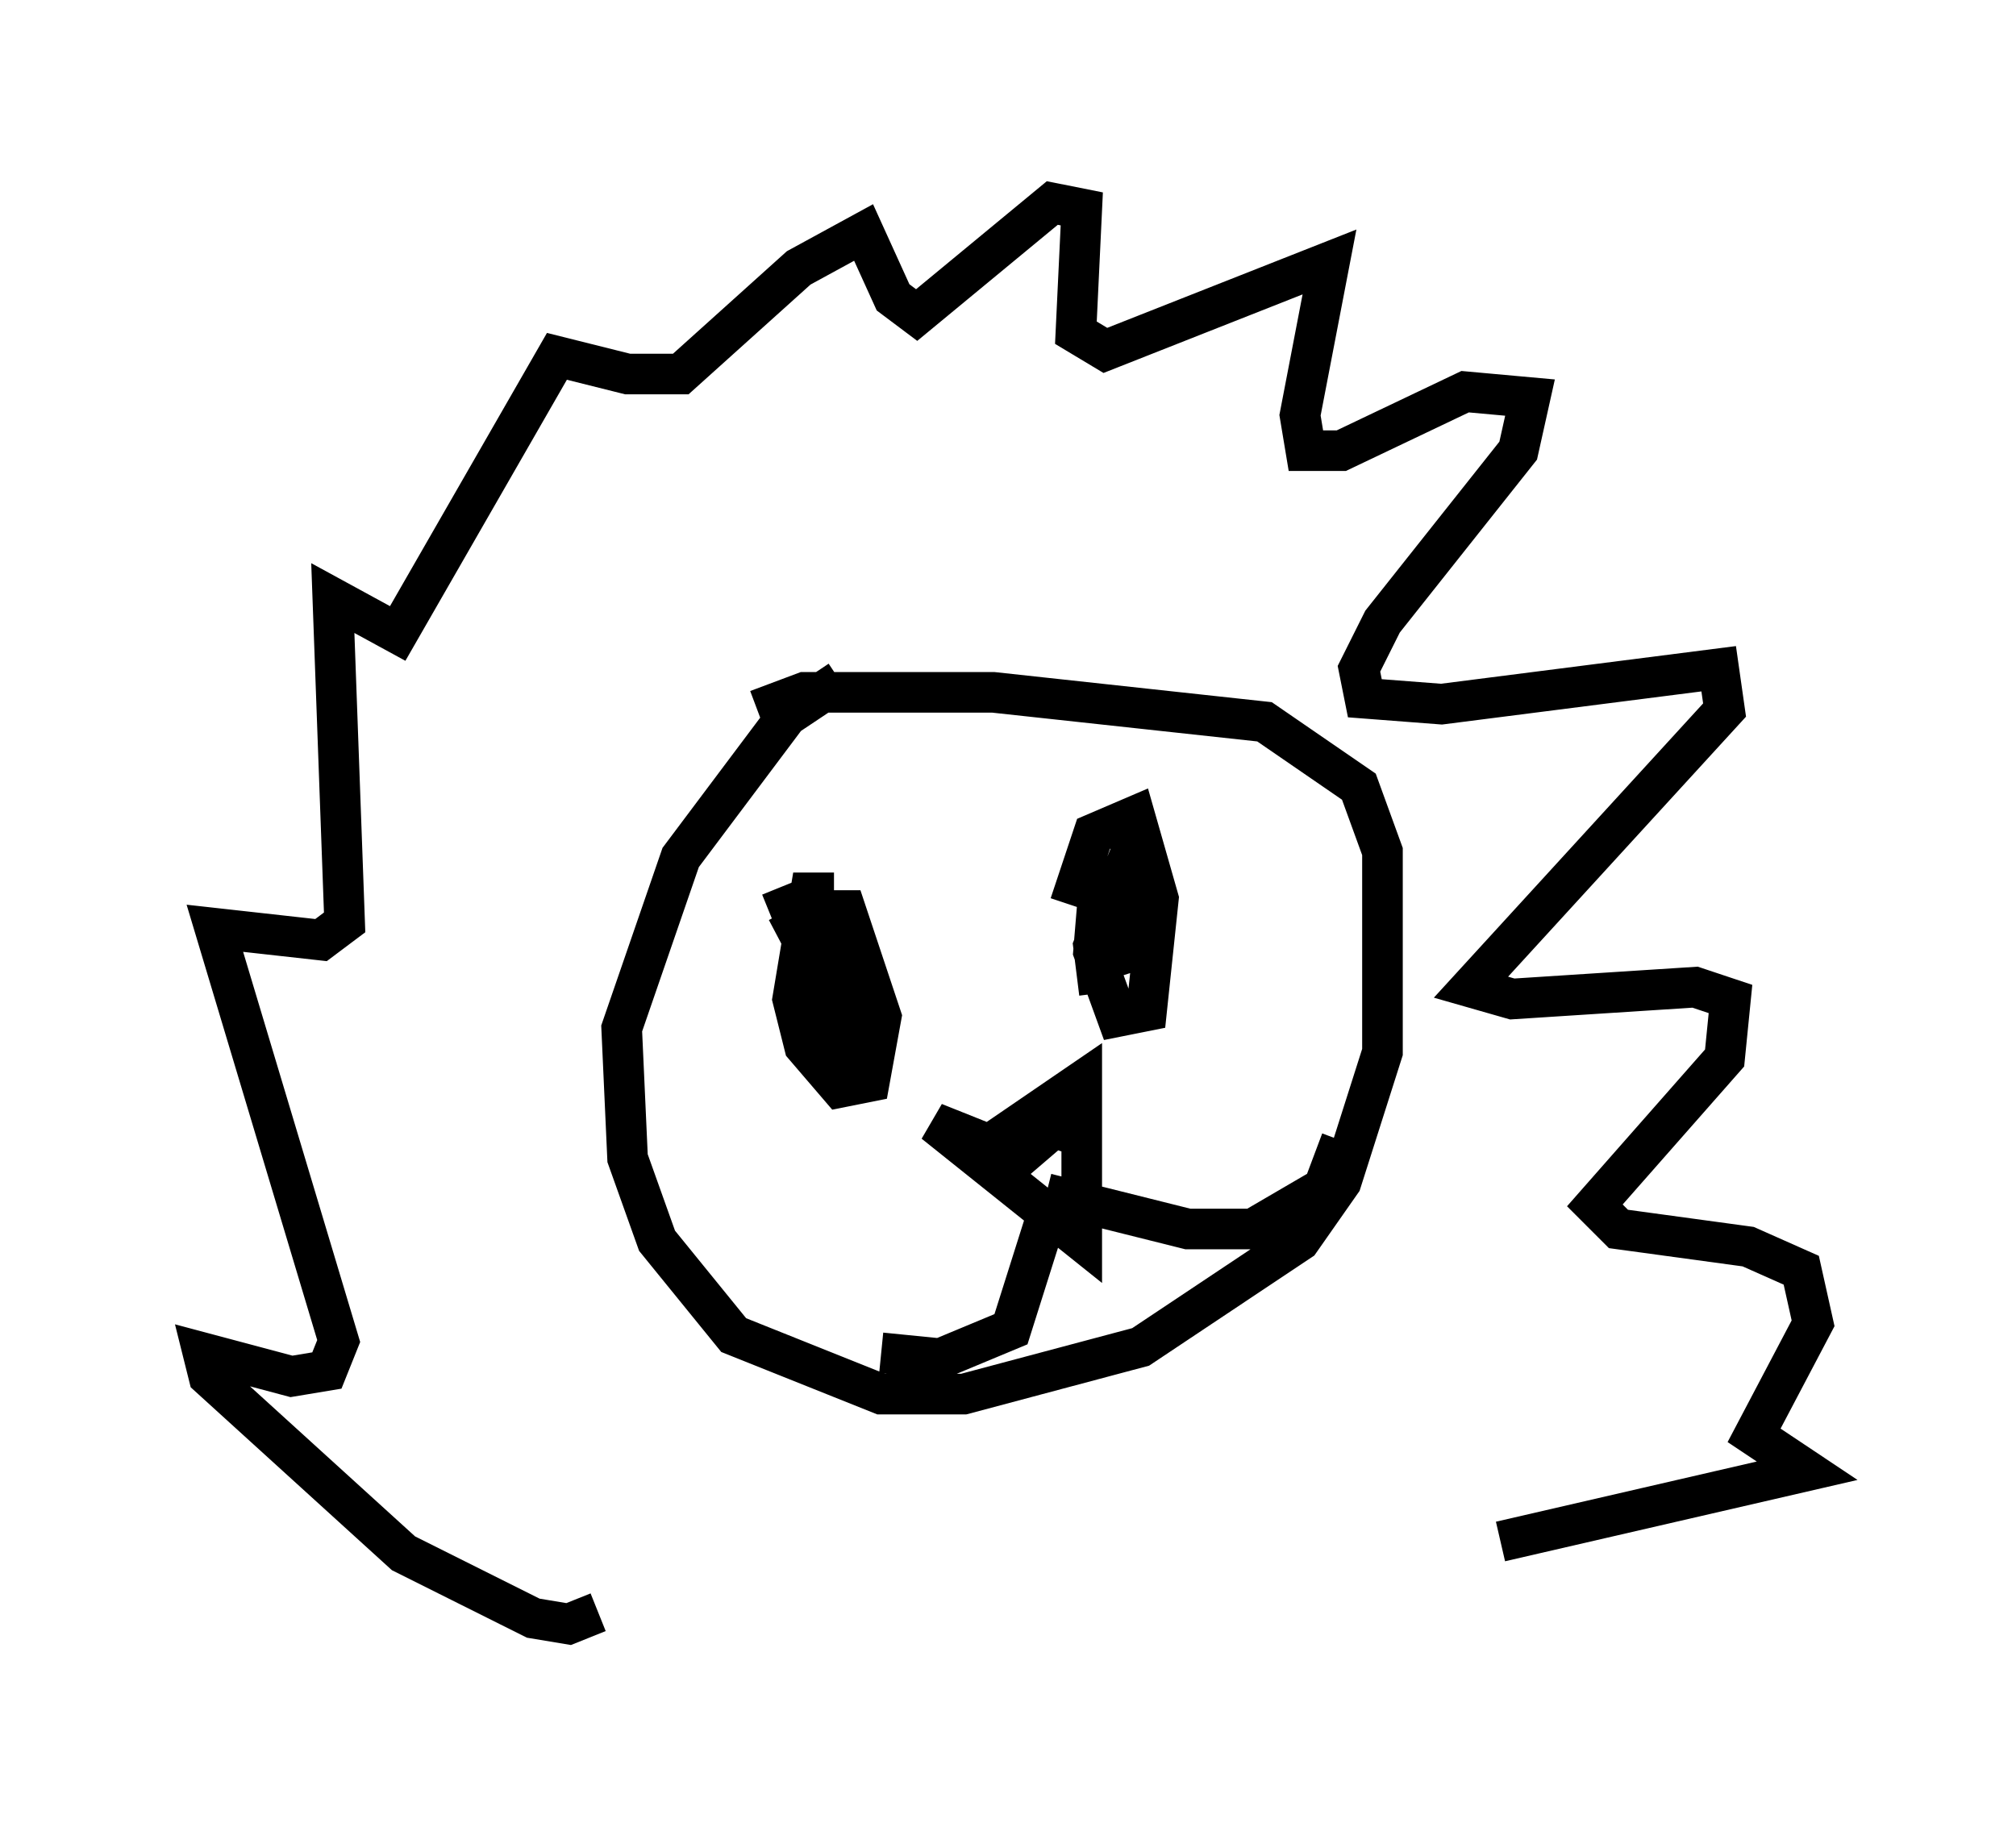 <?xml version="1.0" encoding="utf-8" ?>
<svg baseProfile="full" height="45.006" version="1.1" width="49.654" xmlns="http://www.w3.org/2000/svg" xmlns:ev="http://www.w3.org/2001/xml-events" xmlns:xlink="http://www.w3.org/1999/xlink"><defs /><rect fill="white" height="45.006" width="49.654" x="0" y="0" /><path d="M21.559, 17.201 m-0.872, -0.436 l-1.307, 0.872 -2.615, 3.486 l-1.453, 4.212 0.145, 3.196 l0.726, 2.034 1.888, 2.324 l3.631, 1.453 2.034, 0.0 l4.358, -1.162 3.922, -2.615 l1.017, -1.453 1.017, -3.196 l0.0, -4.939 -0.581, -1.598 l-2.324, -1.598 -6.682, -0.726 l-4.648, 0.0 -1.162, 0.436 m1.888, 4.503 l-0.581, 0.0 -0.436, 2.615 l0.291, 1.162 0.872, 1.017 l0.726, -0.145 0.291, -1.598 l-0.872, -2.615 -0.872, 0.0 l0.0, 2.034 0.581, 1.888 m7.263, -4.939 l-0.726, 0.291 -0.145, 1.743 l0.581, 1.598 0.726, -0.145 l0.291, -2.76 -0.581, -2.034 l-1.017, 0.436 -0.581, 1.743 m-2.469, 6.246 l2.76, -1.888 0.0, 3.922 l-3.631, -2.905 1.453, 0.581 l0.726, -0.145 -0.291, 0.581 l1.017, -0.872 -0.145, 0.436 m0.0, 1.743 l-0.872, 2.76 -1.743, 0.726 l-1.453, -0.145 m4.067, -3.922 l3.486, 0.872 1.598, 0.0 l1.743, -1.017 0.436, -1.162 m-13.799, -6.246 l1.888, 4.648 -0.726, -4.212 l0.436, 2.905 -1.453, -2.76 m7.698, -0.581 l0.872, 2.034 -0.436, -2.034 l-0.581, 1.453 0.145, 1.162 m-12.346, 15.251 l-0.726, 0.291 -0.872, -0.145 l-3.196, -1.598 -4.793, -4.358 l-0.145, -0.581 2.179, 0.581 l0.872, -0.145 0.291, -0.726 l-3.05, -10.168 2.615, 0.291 l0.581, -0.436 -0.291, -7.989 l1.598, 0.872 3.922, -6.827 l1.743, 0.436 1.307, 0.0 l2.905, -2.615 1.598, -0.872 l0.726, 1.598 0.581, 0.436 l3.341, -2.76 0.726, 0.145 l-0.145, 3.05 0.726, 0.436 l5.52, -2.179 -0.726, 3.777 l0.145, 0.872 0.872, 0.0 l3.05, -1.453 1.598, 0.145 l-0.291, 1.307 -3.341, 4.212 l-0.581, 1.162 0.145, 0.726 l1.888, 0.145 6.827, -0.872 l0.145, 1.017 -6.246, 6.827 l1.017, 0.291 4.503, -0.291 l0.872, 0.291 -0.145, 1.453 l-3.196, 3.631 0.581, 0.581 l3.196, 0.436 1.307, 0.581 l0.291, 1.307 -1.453, 2.76 l1.307, 0.872 -7.553, 1.743 " fill="none" stroke="black" stroke-width="1" /></svg>